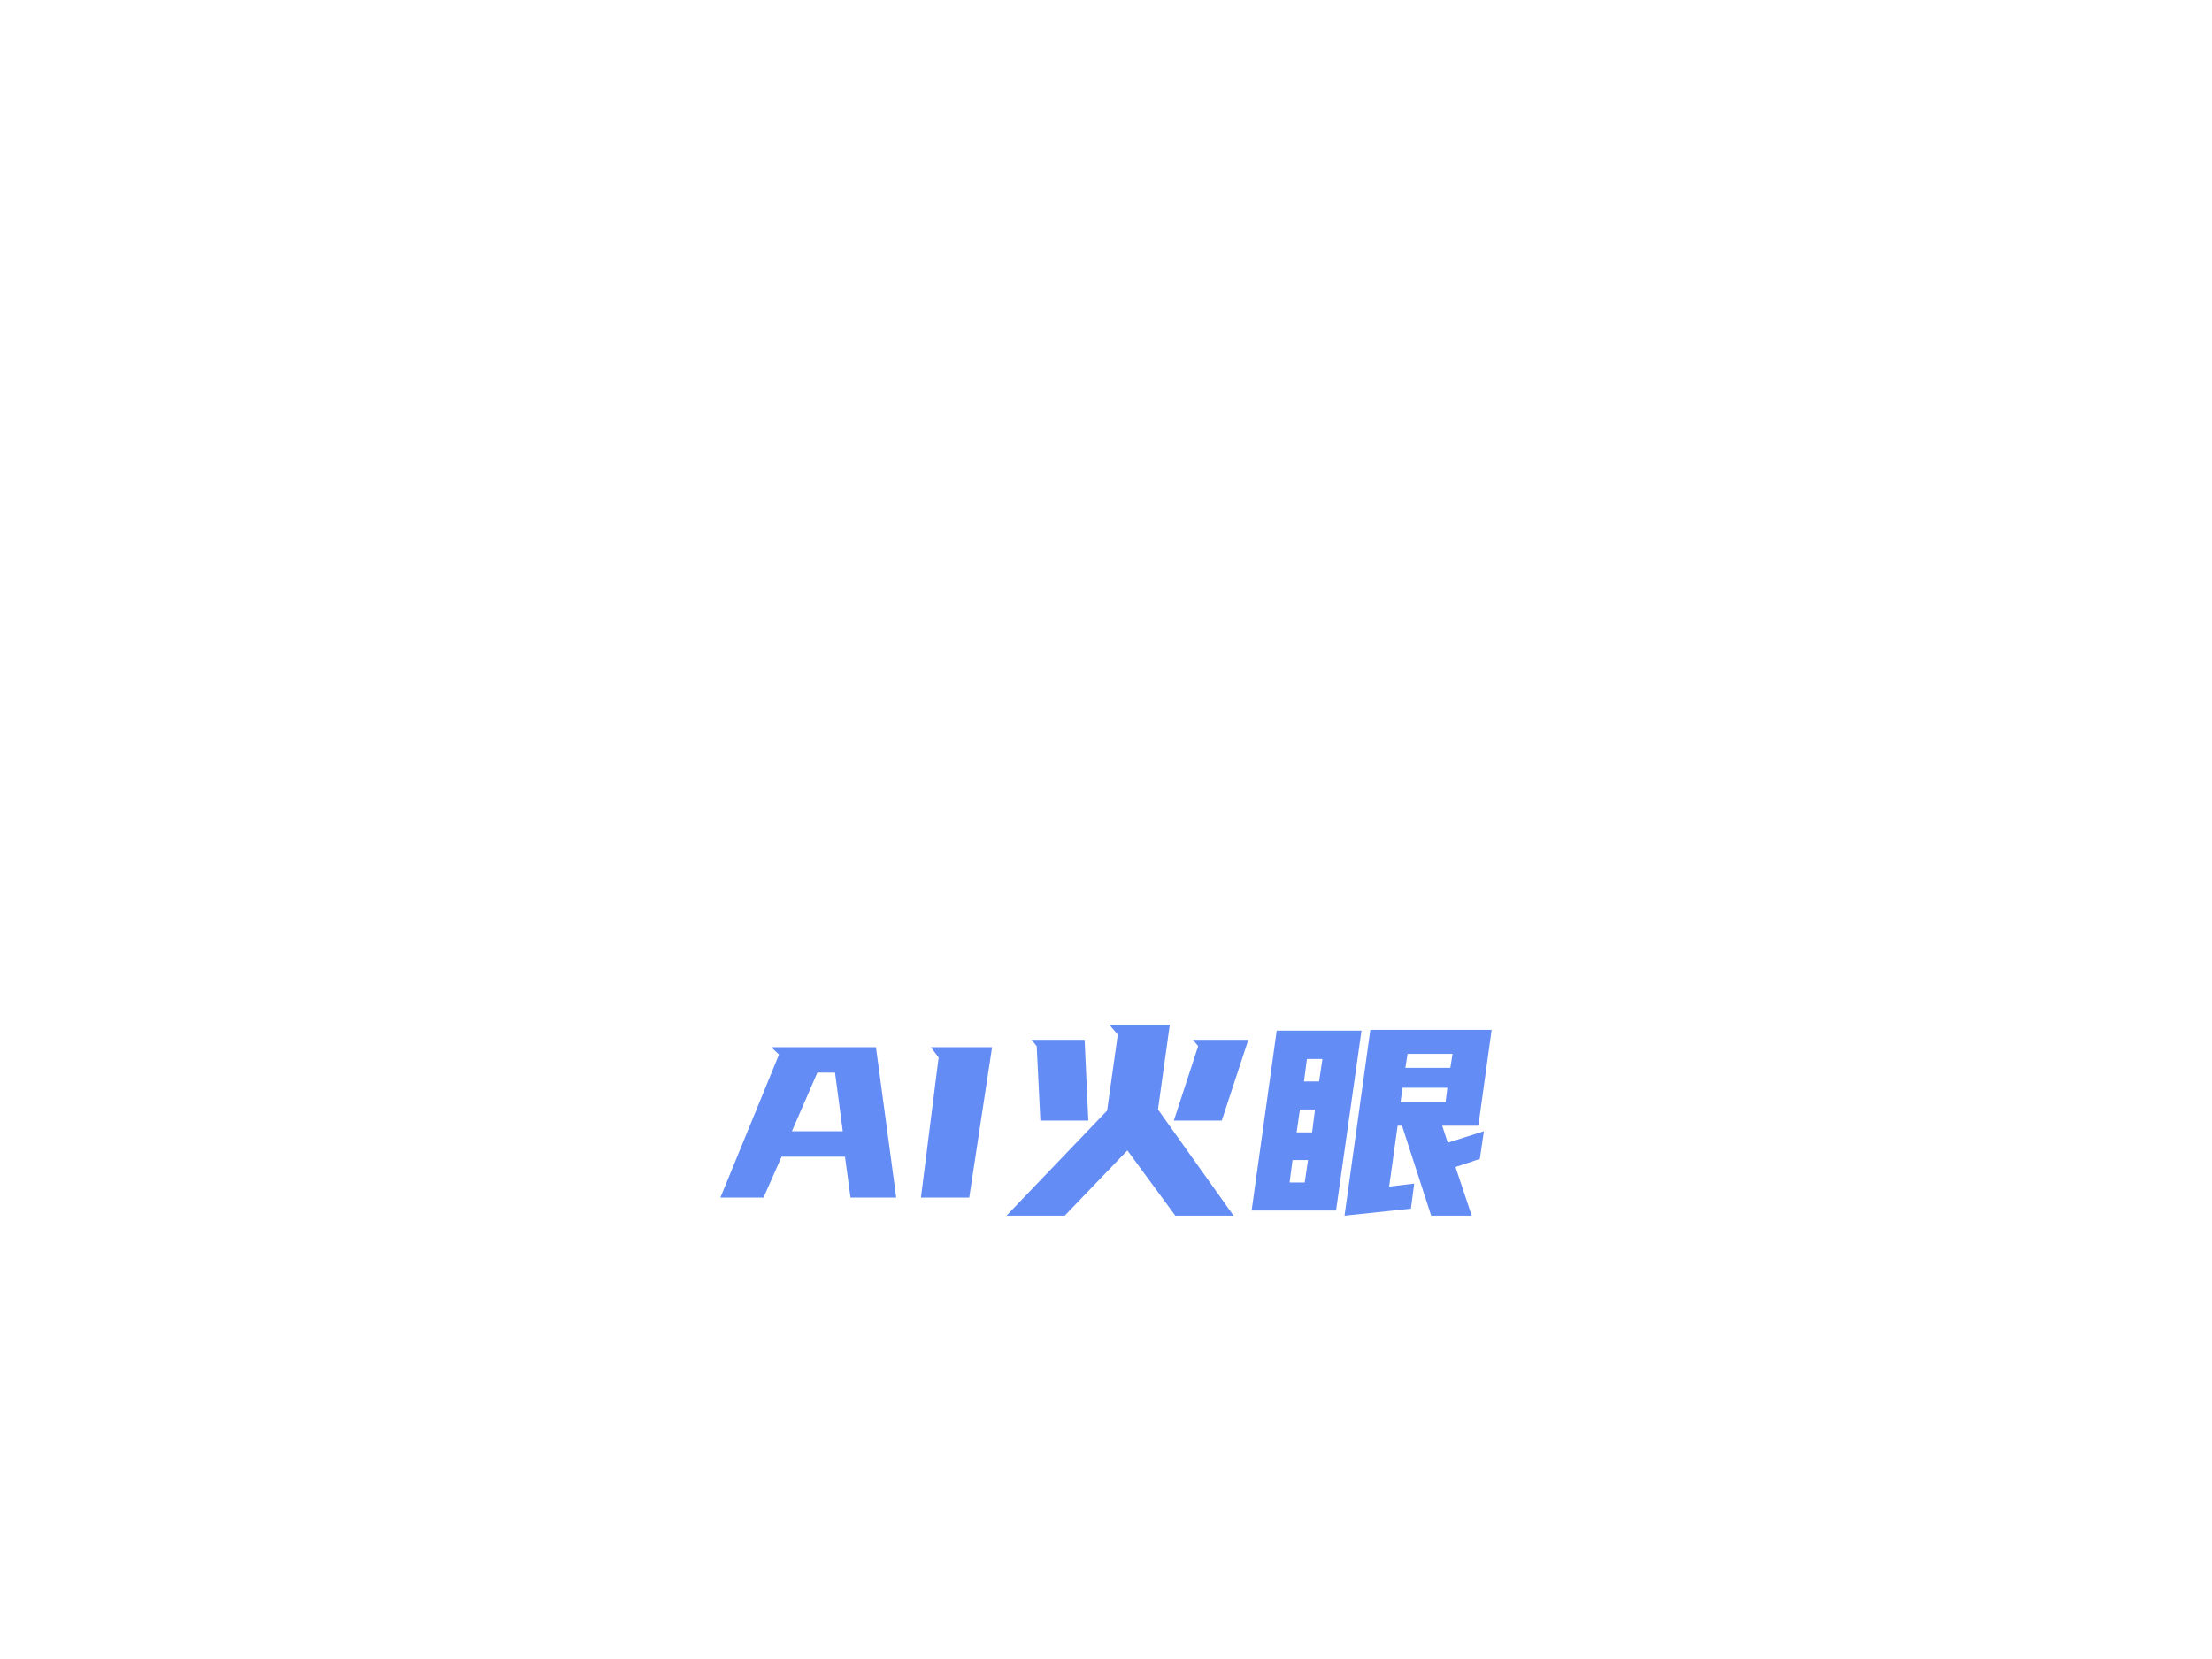 <svg height="600" version="1.1" width="800" xmlns="http://www.w3.org/2000/svg" preserveAspectRatio="xMidYMid meet" viewBox="0 0 600 442" xmlns:xlink="http://www.w3.org/1999/xlink"><desc>Created with Snap</desc><defs/><g id="root" contentwidth="209.2" contentheight="209.5">
          <rect class="background" height="2000%" width="2000%" y="-1000%" x="-1000%" style="" fill="none"/>
          <g class="content" id="content" transform="matrix(1,0,0,1,192.3,325.15)">
            <g class="icon" style="mask: url(#mask);">
            <svg height="147.7" version="1.1" width="147.7" xmlns="http://www.w3.org/2000/svg" x="33.85" y="-208.9"><desc>Created with Snap</desc><defs/><svg xmlns="http://www.w3.org/2000/svg" xmlns:xlink="http://www.w3.org/1999/xlink" preserveAspectRatio="xMidYMid meet" viewBox="0 0 512 512">
<g fill="#648cf5" style="">
<svg class="icon" preserveAspectRatio="xMidYMid meet" version="1.0" viewBox="0 0 512 512">
<g>
<svg height="512" preserveAspectRatio="xMidYMid meet" width="512">
<svg version="1.1" viewBox="0 0 1562 1713">
<path d="M0 0 C15.1 22.7 0.9 79.3 -4 105 C-10.4 136.6 -21.4 166.9 -35 196 C-35.5 197.1 -36 198.1 -36.5 199.2 C-54.5 237.5 -78.7 273.8 -105.6 306.3 C-107.5 308.6 -109.3 310.8 -111.1 313.1 C-118.8 322.8 -127 332.1 -135.4 341.2 C-137.7 343.7 -139.9 346.2 -142.1 348.7 C-147.2 354.4 -152.6 359.7 -158.1 365 C-161.6 368.5 -164.9 372.1 -168 376 C-169.1 377 -170.2 378 -171.4 378.9 C-175.5 382.4 -179.2 386.2 -183 390 C-187.2 394.2 -191.4 398.3 -195.9 402.2 C-198.2 404.2 -200.4 406.2 -202.6 408.3 C-208.1 413.4 -213.6 418.2 -219.4 422.9 C-221.9 425 -224.4 427.1 -226.8 429.4 C-231.3 433.4 -235.9 437.2 -240.7 440.8 C-244.5 443.8 -248.2 446.8 -251.8 449.9 C-258.6 455.6 -265.7 461 -272.8 466.3 C-275 468 -277.1 469.6 -279.2 471.3 C-288.6 478.5 -298.1 485.5 -307.8 492.4 C-309.9 494 -312.1 495.6 -314.3 497.1 C-325.6 505.4 -337.2 513.2 -348.9 520.9 C-352 523 -355 525 -358.1 527.1 C-371.3 535.9 -384.6 544.6 -398 553 C-398.8 553.5 -399.6 554 -400.5 554.6 C-442.2 580.8 -485.2 605.1 -528.7 628.3 C-534.2 631.2 -539.6 634.1 -545 637 C-545 637.9 -545 637.9 -545 638.7 C-544.6 733.1 -551.6 825.8 -664 1143 C-674.9 1141.2 -685.7 1138.7 -696.5 1136.2 C-698.6 1135.8 -700.7 1135.3 -702.8 1134.8 C-707.2 1133.8 -711.6 1132.8 -716.1 1131.8 C-721.6 1130.6 -727.2 1129.3 -732.8 1128.1 C-756.2 1122.8 -779.6 1117.5 -803 1112 C-802.7 1110.1 -802.4 1108.2 -802.1 1106.3 C-801.9 1105.3 -801.7 1104.2 -801.5 1103.1 C-801.1 1100.4 -800.6 1097.7 -800 1095 C-802 1094.3 -804 1093.7 -806 1093 C-806 1093.6 -806.1 1094.3 -806.1 1094.9 C-806.6 1100.2 -807.4 1105 -809 1110 C-814 1109.5 -818.3 1108.8 -823 1107 C-822.5 1101.1 -821.5 1095.7 -820 1090 C-822 1089.7 -824 1089.3 -826 1089 C-826.1 1089.8 -826.2 1090.6 -826.4 1091.4 C-826.5 1092.5 -826.7 1093.6 -826.9 1094.7 C-827 1095.7 -827.2 1096.8 -827.4 1097.9 C-828 1101 -828 1101 -830 1106 C-836.9 1104.5 -836.9 1104.5 -844 1103 C-843.5 1097.3 -842.9 1091.7 -842 1086 C-843.3 1085.7 -844.6 1085.3 -846 1085 C-849.6 1098.5 -852.3 1112.2 -855 1126 C-853 1126.3 -851 1126.7 -849 1127 C-849 1126.4 -848.9 1125.7 -848.9 1125.1 C-848.8 1124.2 -848.7 1123.3 -848.6 1122.4 C-848.5 1121.2 -848.5 1121.2 -848.4 1119.9 C-848 1117 -848 1117 -846 1110 C-841 1111 -836.1 1112 -831 1113 C-833 1126.4 -833 1126.4 -834 1130 C-832 1130.3 -830 1130.7 -828 1131 C-828 1130.4 -827.9 1129.9 -827.9 1129.3 C-827.4 1124.3 -826.5 1119.8 -825 1115 C-823.2 1115.3 -821.5 1115.6 -819.7 1115.9 C-818.7 1116.1 -817.7 1116.3 -816.7 1116.5 C-814 1117 -814 1117 -811 1118 C-811.5 1123.6 -812.3 1128.7 -814 1134 C-812 1134.3 -810 1134.7 -808 1135 C-807 1130 -806 1125.1 -805 1120 C-798 1120.6 -791.3 1121.9 -784.4 1123.5 C-783.2 1123.8 -782.1 1124 -781 1124.3 C-777.2 1125.1 -773.5 1125.9 -769.8 1126.8 C-767.2 1127.4 -764.6 1128 -761.9 1128.6 C-756.5 1129.8 -751 1131 -745.5 1132.3 C-737.8 1134 -730.2 1135.7 -722.6 1137.5 C-711.6 1139.9 -700.7 1142.4 -689.8 1144.9 C-688.1 1145.3 -688.1 1145.3 -686.3 1145.7 C-680.7 1146.9 -675.2 1148.2 -669.6 1149.5 C-652.9 1153.4 -636 1157 -619.2 1160.5 C-615.2 1161.3 -611.3 1162.1 -607.3 1162.9 C-600.5 1164.3 -593.7 1165.7 -586.9 1167.1 C-576.3 1169.3 -565.6 1171.5 -554.9 1173.8 C-552.2 1174.3 -549.5 1174.9 -546.8 1175.4 C-545 1175.8 -543.2 1176.2 -541.4 1176.6 C-535.1 1177.9 -528.8 1179.2 -522.4 1180.5 C-490.8 1187 -459.1 1193.6 -427.5 1200.2 C-423.8 1201 -420.1 1201.8 -416.5 1202.5 C-415.3 1202.8 -414.1 1203 -412.9 1203.3 C-410.6 1203.7 -408.2 1204.2 -405.9 1204.7 C-400.4 1205.9 -395 1207 -389.5 1208.1 C-380.1 1210.1 -370.8 1212.1 -361.4 1214 C-357.3 1214.8 -353.2 1215.6 -349.2 1216.5 C-347.2 1216.9 -345.3 1217.2 -343.4 1217.6 C-340.8 1218.2 -338.2 1218.7 -335.6 1219.2 C-334.9 1219.4 -334.1 1219.5 -333.3 1219.7 C-331.5 1220.1 -329.8 1220.5 -328 1221 C-327.7 1221.7 -327.3 1222.3 -327 1223 C-351.9 1218.9 -376.7 1214.6 -401.5 1210.2 C-406.4 1209.4 -411.3 1208.5 -416.1 1207.6 C-424.4 1206.2 -432.7 1204.7 -441 1203.2 C-460.4 1199.8 -479.8 1196.3 -499.2 1192.9 C-503.5 1192.1 -507.8 1191.4 -512.1 1190.6 C-538.7 1185.9 -565.2 1181.2 -591.8 1176.5 C-594.7 1176 -597.6 1175.5 -600.5 1175 C-612.9 1172.8 -625.3 1170.6 -637.6 1168.5 C-642.2 1167.7 -646.8 1166.9 -651.4 1166.1 C-653.4 1165.7 -655.5 1165.3 -657.6 1165 C-660.4 1164.5 -663.1 1164 -665.9 1163.5 C-666.7 1163.4 -667.5 1163.2 -668.3 1163.1 C-673.8 1162.1 -673.8 1162.1 -676 1161 C-676.3 1162 -676.3 1162 -676.7 1163 C-678.4 1167 -680.8 1170.3 -683.4 1173.8 C-684.2 1174.9 -684.2 1174.9 -685 1176.1 C-698.8 1195.3 -713.3 1213.8 -729.4 1231.2 C-731.8 1233.8 -734.2 1236.4 -736.6 1239.1 C-742.9 1246.2 -749.6 1253 -756.9 1259.2 C-759.4 1261.3 -761.7 1263.5 -764.1 1265.8 C-785.9 1285.6 -811 1302.2 -837 1316 C-838 1316.5 -838 1316.5 -839 1317 C-880.9 1339.1 -926.9 1352.1 -974 1356 C-975.3 1356.1 -976.5 1356.2 -977.8 1356.3 C-1031.8 1360.3 -1031.8 1360.3 -1054 1354 C-1053.4 1348.7 -1052.6 1343.6 -1051.4 1338.4 C-1051.2 1337.4 -1051.2 1337.4 -1051 1336.3 C-1050.5 1334 -1050 1331.7 -1049.5 1329.4 C-1049.1 1327.7 -1048.8 1326.1 -1048.4 1324.5 C-1047.7 1321.1 -1046.9 1317.7 -1046.2 1314.4 C-1045.2 1310 -1044.3 1305.7 -1043.4 1301.4 C-1042.6 1298.1 -1041.9 1294.7 -1041.2 1291.4 C-1040.8 1289.8 -1040.5 1288.2 -1040.1 1286.6 C-1039.7 1284.4 -1039.2 1282.1 -1038.7 1279.9 C-1038.4 1278.6 -1038.1 1277.4 -1037.8 1276.1 C-1037 1273 -1037 1273 -1035 1270 C-1030 1271 -1025.1 1272 -1020 1273 C-1019.7 1271.3 -1019.3 1269.7 -1019 1268 C-1020 1267.8 -1021 1267.6 -1022 1267.4 C-1023.3 1267.1 -1024.6 1266.8 -1025.9 1266.6 C-1027.2 1266.3 -1028.5 1266 -1029.8 1265.8 C-1033 1265 -1033 1265 -1034 1264 C-1033.9 1261.9 -1033.9 1261.9 -1033.7 1259.2 C-1033.6 1258 -1033.6 1258 -1033.4 1256.6 C-1033 1254 -1033 1254 -1031 1249 C-1023.1 1250.5 -1023.1 1250.5 -1015 1252 C-1014.7 1250.3 -1014.3 1248.7 -1014 1247 C-1019.3 1245.7 -1024.6 1244.4 -1030 1243 C-1029 1238.4 -1028 1233.8 -1027 1229 C-1021.2 1229.6 -1015.7 1230.7 -1010 1232 C-1009.7 1230 -1009.3 1228 -1009 1226 C-1009.8 1225.9 -1010.5 1225.8 -1011.3 1225.7 C-1019.9 1224.4 -1028.3 1222.7 -1036.8 1220.9 C-1038.1 1220.6 -1039.4 1220.3 -1040.7 1220 C-1043.8 1219.4 -1046.9 1218.7 -1050 1218 C-1050.3 1220 -1050.7 1222 -1051 1224 C-1049.3 1224.2 -1049.3 1224.2 -1047.5 1224.4 C-1043.2 1224.9 -1039.2 1225.9 -1035 1227 C-1035.5 1232 -1036.2 1236.3 -1038 1241 C-1043.4 1240.5 -1048.7 1240 -1054 1239 C-1054 1240.7 -1054 1242.3 -1054 1244 C-1053 1244.2 -1052 1244.4 -1051 1244.6 C-1049.7 1244.8 -1048.4 1245.1 -1047.1 1245.4 C-1045.8 1245.6 -1044.5 1245.9 -1043.2 1246.1 C-1041.6 1246.6 -1041.6 1246.6 -1040 1247 C-1038.5 1250.1 -1039.6 1252.3 -1040.4 1255.6 C-1040.7 1256.8 -1041 1258 -1041.3 1259.2 C-1041.7 1260.6 -1041.7 1260.6 -1042 1262 C-1053.5 1261.2 -1053.5 1261.2 -1059 1259 C-1059 1261 -1059 1263 -1059 1265 C-1051.6 1266.5 -1051.6 1266.5 -1044 1268 C-1045.5 1286.5 -1045.5 1286.5 -1049 1290 C-1049.2 1292.1 -1049.5 1294.2 -1049.7 1296.3 C-1050.3 1301 -1051.3 1305.7 -1052.3 1310.3 C-1052.6 1311.4 -1052.8 1312.4 -1053 1313.5 C-1053.5 1315.8 -1054 1318.1 -1054.5 1320.3 C-1055.2 1323.7 -1056 1327.1 -1056.7 1330.5 C-1057.2 1332.7 -1057.7 1334.9 -1058.1 1337.1 C-1058.5 1338.6 -1058.5 1338.6 -1058.8 1340.1 C-1059.8 1344.9 -1060.9 1349.6 -1062.1 1354.4 C-1065.8 1369.7 -1069 1385.1 -1072.2 1400.5 C-1073 1404.4 -1073.8 1408.3 -1074.6 1412.2 C-1076 1418.9 -1077.4 1425.6 -1078.8 1432.3 C-1081 1442.9 -1083.2 1453.5 -1085.3 1464.1 C-1085.5 1465 -1085.7 1465.9 -1085.9 1466.8 C-1086.7 1470.4 -1087.4 1474 -1088.2 1477.7 C-1089.3 1483.2 -1090.4 1488.7 -1091.6 1494.2 C-1096.9 1520 -1102.3 1545.7 -1107.6 1571.5 C-1107.8 1572.3 -1108 1573.2 -1108.2 1574 C-1110.5 1585.3 -1112.9 1596.5 -1115.2 1607.8 C-1116 1611.6 -1116.8 1615.5 -1117.6 1619.3 C-1117.8 1620.1 -1117.9 1620.8 -1118.1 1621.6 C-1118.9 1625.3 -1119.6 1629 -1120.4 1632.7 C-1120.5 1633.4 -1120.7 1634.1 -1120.8 1634.9 C-1121.1 1636.3 -1121.4 1637.7 -1121.7 1639.1 C-1122.7 1643.7 -1123.6 1648.3 -1124.6 1652.8 C-1124.8 1654 -1125.1 1655.2 -1125.3 1656.5 C-1125.8 1658.8 -1126.3 1661.1 -1126.8 1663.5 C-1128 1669 -1129.1 1674.5 -1130.2 1680.1 C-1130.8 1682.8 -1131.3 1685.5 -1131.9 1688.2 C-1132.2 1690.1 -1132.6 1692.1 -1133 1694 C-1133.2 1695.1 -1133.5 1696.3 -1133.7 1697.5 C-1133.9 1698.5 -1134.1 1699.5 -1134.3 1700.6 C-1135 1703 -1135 1703 -1137 1705 C-1135.7 1695.9 -1134.3 1686.8 -1132.7 1677.7 C-1132.5 1676.4 -1132.3 1675.2 -1132 1673.9 C-1131.4 1670.4 -1130.8 1666.9 -1130.2 1663.4 C-1129.5 1659.6 -1128.9 1655.8 -1128.2 1652.1 C-1126.9 1644.6 -1125.6 1637.2 -1124.3 1629.7 C-1123.2 1623.7 -1122.1 1617.6 -1121 1611.5 C-1120.9 1610.7 -1120.7 1609.8 -1120.6 1608.9 C-1120.3 1607.1 -1120 1605.4 -1119.6 1603.6 C-1115.6 1580.7 -1111.6 1557.9 -1107.5 1535.1 C-1107 1532 -1106.4 1528.9 -1105.9 1525.8 C-1095.6 1467.5 -1085.3 1409.3 -1075 1351 C-1075.7 1350.9 -1076.4 1350.9 -1077 1350.8 C-1077.9 1350.7 -1078.8 1350.6 -1079.7 1350.5 C-1080.6 1350.5 -1081.5 1350.4 -1082.4 1350.3 C-1086 1349.9 -1089.5 1349.2 -1093 1348.5 C-1093.7 1348.3 -1094.4 1348.2 -1095.2 1348 C-1097.5 1347.5 -1099.8 1347 -1102.2 1346.5 C-1103 1346.3 -1103.8 1346.1 -1104.6 1346 C-1121 1342.4 -1137 1338 -1153 1333 C-1154.2 1332.6 -1155.5 1332.2 -1156.8 1331.8 C-1203 1317.2 -1248 1297.3 -1290.2 1273.6 C-1293.2 1271.9 -1296.2 1270.2 -1299.2 1268.6 C-1312.1 1261.5 -1324.7 1254 -1337 1246 C-1335 1245 -1335 1245 -1332.2 1245.8 C-1330.3 1246.5 -1330.3 1246.5 -1328.5 1247.2 C-1327.1 1247.7 -1325.7 1248.2 -1324.4 1248.7 C-1323.3 1249.1 -1323.3 1249.1 -1322.2 1249.5 C-1273.3 1267.3 -1223.1 1280.9 -1171.6 1287.9 C-1170.9 1288 -1170.1 1288.1 -1169.4 1288.2 C-1164.3 1288.9 -1159.1 1289.5 -1154 1290 C-1152.7 1290.1 -1152.7 1290.1 -1151.3 1290.3 C-1133.3 1292.1 -1115.3 1292.2 -1097.2 1292.1 C-1093.4 1292.1 -1089.6 1292.1 -1085.9 1292.1 C-1078.6 1292.1 -1071.3 1292 -1064 1292 C-1063.7 1289.7 -1063.3 1287.4 -1063 1285 C-1063.6 1284.9 -1064.1 1284.8 -1064.7 1284.6 C-1088.1 1279 -1110.9 1266.4 -1130 1252 C-1130.6 1251.5 -1131.3 1251.1 -1131.9 1250.6 C-1148.9 1237.8 -1164.7 1222.4 -1177 1205 C-1177.5 1204.3 -1177.9 1203.7 -1178.4 1203 C-1197.2 1176.7 -1209.4 1147.6 -1216 1116 C-1216.2 1115.2 -1216.4 1114.4 -1216.5 1113.6 C-1219.3 1100.7 -1219.3 1087.6 -1219.4 1074.4 C-1219.4 1073.6 -1219.4 1072.7 -1219.4 1071.8 C-1219.5 1059 -1218.2 1046.7 -1216 1034 C-1208.9 1035 -1201.9 1036.1 -1195 1038 C-1195.3 1039.9 -1195.6 1041.8 -1195.9 1043.7 C-1196.1 1044.7 -1196.3 1045.8 -1196.5 1046.9 C-1196.9 1049.6 -1197.4 1052.3 -1198 1055 C-1196.3 1055 -1194.7 1055 -1193 1055 C-1191.7 1049.7 -1190.4 1044.4 -1189 1039 C-1181.6 1040.5 -1181.6 1040.5 -1174 1042 C-1174.6 1047.9 -1175.4 1053.3 -1177 1059 C-1175 1059.3 -1173 1059.7 -1171 1060 C-1170.9 1059.1 -1170.7 1058.2 -1170.6 1057.3 C-1170.4 1056.1 -1170.2 1054.9 -1170.1 1053.7 C-1169.9 1052.5 -1169.7 1051.3 -1169.5 1050.1 C-1169 1047 -1169 1047 -1168 1044 C-1166.4 1044.1 -1164.8 1044.3 -1163.2 1044.4 C-1162.4 1044.5 -1161.5 1044.6 -1160.6 1044.7 C-1158.3 1045 -1156.2 1045.4 -1154 1046 C-1154.1 1047.7 -1154.3 1049.5 -1154.4 1051.2 C-1154.5 1052.2 -1154.6 1053.1 -1154.7 1054.1 C-1155 1056.8 -1155.4 1059.4 -1156 1062 C-1154.3 1062.3 -1152.7 1062.7 -1151 1063 C-1150.8 1061.9 -1150.5 1060.7 -1150.3 1059.5 C-1149.4 1055.3 -1148.5 1051.1 -1147.6 1046.9 C-1147.3 1045 -1146.9 1043.2 -1146.5 1041.4 C-1145.9 1038.8 -1145.4 1036.1 -1144.8 1033.5 C-1144.7 1032.7 -1144.5 1031.9 -1144.3 1031 C-1143.1 1025.2 -1143.1 1025.2 -1142 1023 C-1144 1023 -1146 1023 -1148 1023 C-1149 1028 -1150 1032.9 -1151 1038 C-1162.3 1037.1 -1162.3 1037.1 -1166 1036 C-1165.7 1033.9 -1165.4 1031.8 -1165.1 1029.8 C-1164.8 1028 -1164.8 1028 -1164.5 1026.2 C-1164.1 1023.8 -1163.7 1021.4 -1163 1019 C-1165 1018.7 -1167 1018.3 -1169 1018 C-1169 1018.6 -1169.1 1019.1 -1169.1 1019.7 C-1169.6 1024.7 -1170.5 1029.2 -1172 1034 C-1182.6 1033 -1182.6 1033 -1187 1032 C-1186.4 1025.9 -1185.5 1020 -1184 1014 C-1185.7 1014 -1187.3 1014 -1189 1014 C-1190.3 1019.3 -1191.6 1024.6 -1193 1030 C-1199.8 1029.4 -1206.3 1028.5 -1213 1027 C-1214 1023.8 -1214 1022 -1213 1018.8 C-1212.8 1018 -1212.5 1017.2 -1212.3 1016.4 C-1212 1015.5 -1211.7 1014.6 -1211.4 1013.8 C-1211.2 1012.9 -1210.9 1012 -1210.6 1011 C-1206.5 998 -1201.6 985.7 -1195.6 973.4 C-1194 970.1 -1194 970.1 -1193 967 C-1205.1 975.4 -1217 984.2 -1228.7 993.2 C-1230.7 994.7 -1232.7 996.3 -1234.7 997.8 C-1235.2 998.2 -1235.8 998.6 -1236.3 999.1 C-1237.8 1000.2 -1239.4 1001.4 -1240.9 1002.5 C-1243.3 1004.4 -1245.5 1006.3 -1247.8 1008.3 C-1248.4 1008.9 -1249.1 1009.4 -1249.7 1010 C-1251 1011.1 -1252.2 1012.2 -1253.5 1013.3 C-1255.9 1015.4 -1257.8 1017 -1261.1 1017.1 C-1267.8 1016.2 -1274.3 1015.1 -1280.9 1013.7 C-1282 1013.5 -1283.1 1013.3 -1284.3 1013 C-1288.1 1012.3 -1291.8 1011.5 -1295.6 1010.8 C-1298.2 1010.2 -1300.8 1009.7 -1303.4 1009.2 C-1308.9 1008.1 -1314.4 1006.9 -1319.9 1005.8 C-1326.2 1004.6 -1332.5 1003.3 -1338.8 1002 C-1344.9 1000.8 -1351 999.5 -1357.1 998.3 C-1359.7 997.8 -1362.3 997.3 -1364.9 996.7 C-1368.5 996 -1372.1 995.3 -1375.8 994.5 C-1376.8 994.3 -1377.9 994.1 -1378.9 993.9 C-1388.3 992 -1397.7 989.9 -1407 987.5 C-1413.3 985.9 -1419.7 984.5 -1426.2 983.2 C-1427.4 983 -1428.7 982.7 -1430 982.4 C-1432.7 981.9 -1435.4 981.3 -1438.1 980.7 C-1442.4 979.9 -1446.7 979 -1451 978.1 C-1459.3 976.4 -1467.6 974.6 -1475.9 972.9 C-1486.5 970.7 -1497.2 968.5 -1507.8 966.3 C-1512 965.4 -1516.3 964.6 -1520.5 963.7 C-1522.5 963.3 -1524.6 962.9 -1526.6 962.4 C-1529 961.9 -1531.4 961.4 -1533.9 960.9 C-1539.6 959.7 -1545.3 958.5 -1551 957 C-1551 956.7 -1551 956.3 -1551 956 C-1542.5 956.6 -1534.1 957.8 -1525.6 959.2 C-1524.2 959.5 -1522.8 959.7 -1521.4 959.9 C-1517.6 960.5 -1513.8 961.1 -1510 961.7 C-1506 962.4 -1502.1 963 -1498.1 963.7 C-1490.6 964.9 -1483 966.1 -1475.5 967.3 C-1467 968.7 -1458.4 970.1 -1449.8 971.5 C-1432.2 974.3 -1414.6 977.2 -1397 980 C-1394.6 977 -1392.2 973.9 -1390 970.7 C-1389.5 969.9 -1388.9 969.1 -1388.3 968.3 C-1387.7 967.5 -1387.2 966.6 -1386.6 965.8 C-1371.1 943.5 -1354 922.5 -1335.5 902.6 C-1333.9 900.8 -1332.2 899.1 -1330.6 897.3 C-1313.6 879 -1313.6 879 -1304.4 871.1 C-1301.8 868.8 -1299.2 866.4 -1296.7 864 C-1290.8 858.5 -1285 853.2 -1278.7 848.2 C-1276.2 846.2 -1273.7 844.1 -1271.3 842 C-1264.9 836.5 -1258.4 831.3 -1251.7 826.3 C-1249.9 824.9 -1248.1 823.6 -1246.3 822.2 C-1229.4 809.3 -1211.9 797.4 -1194 786 C-1193.2 785.5 -1192.4 785 -1191.6 784.5 C-1179.6 776.8 -1167.4 769.3 -1155.1 761.9 C-1151.9 759.9 -1148.6 757.9 -1145.3 755.9 C-1130.5 746.9 -1115.5 738 -1100.5 729.2 C-1094.3 725.6 -1088.2 722 -1082 718.4 C-1061.2 706.1 -1040.2 694 -1019.3 681.9 C-1013.9 678.8 -1008.4 675.6 -1003 672.5 C-1000.8 671.2 -998.7 670 -996.5 668.8 C-994.9 667.8 -994.9 667.8 -993.2 666.9 C-990 665 -986.8 663.1 -983.5 661.2 C-982.4 660.6 -981.4 660 -980.3 659.4 C-978.1 658.1 -975.9 656.9 -973.7 655.6 C-968.4 652.5 -963 649.4 -957.6 646.3 C-946.6 639.9 -935.6 633.6 -924.6 627.3 C-923.4 626.6 -922.2 625.9 -920.9 625.2 C-919.2 624.2 -917.5 623.2 -915.8 622.3 C-914.8 621.7 -913.8 621.1 -912.8 620.6 C-909.9 619 -907 617.5 -904 616 C-904.7 622.9 -906.1 629.6 -907.6 636.3 C-908 638.2 -908 638.2 -908.4 640 C-909.2 643.4 -909.9 646.7 -910.7 650.1 C-911.5 653.6 -912.2 657.2 -913 660.8 C-914.4 666.9 -915.7 673 -917.1 679 C-918.4 685.1 -919.8 691.2 -921.1 697.3 C-921.3 698.4 -921.3 698.4 -921.6 699.5 C-922.4 703.2 -923.2 706.9 -924 710.6 C-925.7 718.1 -927.3 725.5 -929 732.9 C-929.7 735.9 -930.4 738.9 -931.1 741.9 C-931.2 742.6 -931.4 743.4 -931.6 744.1 C-933.8 754.1 -935.8 764.1 -937.7 774.2 C-938.7 779.6 -939.7 785 -940.8 790.4 C-941.5 794 -942.2 797.7 -942.8 801.3 C-946.8 826 -946.8 826 -958 834.2 C-967.8 840.4 -978.2 844.6 -989.4 847.6 C-993.7 848.8 -997.2 850.6 -1001 853 C-999.7 853 -998.5 853.1 -997.2 853.1 C-984 853.6 -971.1 855 -958 857 C-956.9 860.2 -957 861.1 -957.8 864.2 C-958.1 865.4 -958.1 865.4 -958.3 866.7 C-958.5 867.5 -958.7 868.3 -958.9 869.2 C-959.1 870 -959.3 870.9 -959.5 871.7 C-960 873.8 -960.5 875.9 -961 878 C-967.2 877.5 -973 876.7 -979 875 C-979.3 877 -979.7 879 -980 881 C-979.2 881.1 -978.4 881.3 -977.6 881.4 C-976.5 881.6 -975.4 881.8 -974.3 881.9 C-973.3 882.1 -972.2 882.3 -971.1 882.5 C-968.4 882.9 -965.7 883.4 -963 884 C-963.3 885.9 -963.6 887.9 -963.9 889.8 C-964.1 890.9 -964.3 892 -964.5 893.1 C-965 896 -965 896 -966 899 C-973.9 897.5 -973.9 897.5 -982 896 C-982.7 898 -983.3 900 -984 902 C-983.3 902 -982.7 902.1 -982 902.1 C-977.1 902.6 -972.7 903.2 -968 905 C-968.1 906.4 -968.2 907.8 -968.4 909.1 C-968.4 909.9 -968.5 910.7 -968.6 911.4 C-969 914 -969 914 -971 920 C-978.9 918.5 -978.9 918.5 -987 917 C-987.7 919 -988.3 921 -989 923 C-988.5 923 -987.9 923.1 -987.3 923.1 C-979.4 923.8 -971.8 925.4 -964 927.1 C-961.4 927.6 -958.8 928.2 -956.2 928.7 C-955 929 -953.9 929.2 -952.7 929.5 C-950.1 930.1 -950.1 930.1 -948 930 C-947.7 928.4 -947.3 926.7 -947 925 C-954.9 923.5 -954.9 923.5 -963 922 C-961.1 910.4 -961.1 910.4 -960 907 C-954.1 907.5 -948.6 908.2 -943 910 C-942.7 908 -942.3 906 -942 904 C-949.9 902.5 -949.9 902.5 -958 901 C-957.5 895.4 -956.8 891.4 -955 886 C-947.1 887.5 -947.1 887.5 -939 889 C-938.7 887 -938.3 885 -938 883 C-938.6 883 -939.1 882.9 -939.7 882.9 C-940.5 882.8 -941.3 882.7 -942.1 882.6 C-942.8 882.6 -943.6 882.5 -944.3 882.4 C-947.6 881.9 -950.8 880.9 -954 880 C-952.7 873.4 -951.4 866.8 -950 860 C-942 860.9 -935.7 862.4 -928.2 864.9 C-926.5 865.5 -926.5 865.5 -924.7 866.2 C-894.9 876.5 -868.6 893.1 -846 915 C-845.4 915.5 -844.9 916.1 -844.3 916.6 C-835.7 924.8 -828 933.4 -821 943 C-820.5 943.7 -820 944.3 -819.6 945 C-791.5 984.4 -777.6 1030.1 -777.9 1078.2 C-777.9 1079.7 -777.9 1081.1 -778 1082.6 C-778 1086 -778 1089.5 -778 1093 C-767.8 1071.3 -758.4 1049.2 -750.8 1026.4 C-750.3 1024.8 -749.7 1023.2 -749.2 1021.6 C-735.6 982.5 -727.7 941.1 -723.2 900 C-723 898 -722.8 896 -722.5 894 C-720.2 873.4 -719.7 852.8 -719.7 832 C-719.7 830 -719.7 828.1 -719.7 826.1 C-719.6 802 -720.8 777.9 -724 754 C-724.2 752.7 -724.3 751.4 -724.5 750.1 C-725.4 736.7 -725.4 736.7 -729 724 C-730.7 724.8 -730.7 724.8 -732.4 725.5 C-737.7 727.9 -742.9 730.3 -748.2 732.7 C-749.1 733.1 -750.1 733.6 -751.1 734 C-762.7 739.3 -774.3 744.5 -785.9 749.7 C-811.1 761 -836.2 772.5 -861.2 784.2 C-864.5 785.7 -867.7 787.3 -871 788.8 C-874.5 790.4 -878 792.1 -881.4 793.7 C-882.1 794 -882.8 794.3 -883.5 794.7 C-892.3 798.8 -901 803 -909.7 807.3 C-910.6 807.7 -911.5 808.2 -912.4 808.6 C-916.8 810.8 -921.2 813 -925.6 815.1 C-927.2 815.9 -928.8 816.7 -930.4 817.5 C-931.1 817.9 -931.8 818.2 -932.6 818.6 C-937.7 821.1 -937.7 821.1 -941 820 C-924.4 740 -907.8 659.9 -891.2 579.9 C-887.2 560.9 -883.3 541.9 -879.3 522.9 C-878.1 517 -876.8 511 -875.6 505 C-875.4 504.2 -875.3 503.3 -875.1 502.5 C-874.2 498.2 -873.3 494 -872.4 489.8 C-870.7 481.5 -869 473.3 -867.3 465 C-865.8 458 -864.4 451 -862.9 444 C-862.2 440.4 -861.4 436.9 -860.7 433.3 C-856.5 413.2 -852.3 393.1 -848 373 C-847.7 373 -847.3 373 -847 373 C-847.6 383.9 -849.5 394.6 -851.5 405.4 C-851.8 407.4 -852.2 409.5 -852.6 411.5 C-853.5 417 -854.5 422.5 -855.5 428.1 C-856.5 433.8 -857.6 439.6 -858.6 445.4 C-860.5 456.4 -862.5 467.4 -864.4 478.3 C-866.7 490.8 -868.9 503.2 -871.1 515.7 C-874.3 534 -877.6 552.4 -880.9 570.7 C-881.2 572.7 -881.6 574.7 -881.9 576.7 C-885.3 595.8 -885.3 595.8 -887 605 C-879.1 601.2 -871.4 597 -863.9 592.6 C-861.8 591.3 -859.7 590.1 -857.5 588.8 C-856.5 588.2 -855.4 587.6 -854.3 586.9 C-848.9 583.8 -843.5 580.7 -838.1 577.6 C-837 576.9 -836 576.3 -834.9 575.7 C-832.7 574.4 -830.5 573.2 -828.3 571.9 C-822.9 568.8 -817.4 565.6 -812 562.5 C-809.8 561.2 -807.7 560 -805.5 558.8 C-803.9 557.8 -803.9 557.8 -802.2 556.9 C-792.5 551.3 -792.5 551.3 -789.2 549.4 C-787.1 548.1 -784.9 546.9 -782.8 545.6 C-777.3 542.5 -771.9 539.4 -766.4 536.2 C-744.1 523.3 -721.8 510.3 -699.6 497.3 C-694.7 494.4 -689.8 491.5 -684.9 488.7 C-681.9 486.9 -678.9 485.1 -675.9 483.4 C-670.4 480.2 -665 477 -659.5 473.8 C-646.2 466 -632.9 458.2 -619.7 450.1 C-612.4 445.6 -605 441.2 -597.5 437 C-587.6 431.4 -577.9 425.5 -568.2 419.6 C-567.6 419.2 -567 418.9 -566.4 418.5 C-565.5 417.9 -565.5 417.9 -564.5 417.4 C-558.3 413.6 -552.1 409.9 -545.9 406.1 C-523.2 392.6 -500.7 378.8 -478.2 365 C-475 363 -471.7 361 -468.4 359 C-448.3 346.6 -428.3 334.1 -408.3 321.4 C-406 320 -403.7 318.5 -401.4 317.1 C-390.2 310 -379.1 303 -367.9 295.9 C-364.9 294 -362 292.1 -359 290.2 C-347.4 282.8 -335.9 275.3 -324.4 267.6 C-317.1 262.7 -309.7 257.8 -302.3 253 C-275.1 235.1 -275.1 235.1 -248.2 216.6 C-244.7 214.1 -241.2 211.7 -237.6 209.2 C-229.4 203.6 -221.2 197.8 -213 192 C-212.1 191.4 -212.1 191.4 -211.2 190.7 C-207.1 187.8 -203.1 184.9 -199 182 C-198.3 181.5 -197.6 181 -197 180.5 C-179.7 168.2 -162.7 155.6 -146 142.6 C-143.1 140.3 -140.3 138.1 -137.4 135.9 C-131.1 131.1 -124.9 126.1 -118.7 121 C-115.8 118.6 -112.8 116.2 -109.8 113.9 C-104.4 109.5 -99 105 -93.7 100.5 C-92 99 -90.3 97.5 -88.5 96.1 C-81 89.7 -73.7 83.1 -66.5 76.4 C-64.1 74.2 -61.6 72 -59.2 69.8 C-54.2 65.2 -49.4 60.5 -44.7 55.8 C-43.7 54.8 -43.7 54.8 -42.7 53.8 C-38.3 49.4 -34.1 44.8 -30 40 C-29 38.9 -28.1 37.8 -27.1 36.8 C-17 25.3 -8.3 12.8 0 0 Z M-1101.2 972.2 C-1129 1000.3 -1143.3 1037.5 -1143.2 1076.9 C-1142.8 1114.1 -1127.9 1148.5 -1102 1175 C-1101.2 1175.9 -1100.3 1176.8 -1099.5 1177.8 C-1088.7 1189.1 -1075.3 1198.5 -1061 1205 C-1060.3 1205 -1059.7 1205 -1059 1205 C-1056.7 1193.5 -1054.4 1181.9 -1052 1170 C-1055.6 1167.7 -1059.3 1165.4 -1063 1163 C-1085.6 1146.2 -1101.6 1121.9 -1106.6 1094 C-1107.6 1086.7 -1108.3 1079.3 -1109 1072 C-1108.1 1072.2 -1107.2 1072.4 -1106.3 1072.6 C-1103.1 1073.2 -1099.8 1073.9 -1096.5 1074.6 C-1095.1 1074.9 -1093.7 1075.1 -1092.3 1075.4 C-1090.2 1075.9 -1088.2 1076.3 -1086.1 1076.7 C-1084.9 1076.9 -1083.7 1077.2 -1082.4 1077.4 C-1079.2 1078 -1076.3 1078.1 -1073 1078 C-1072 1073.4 -1071 1068.8 -1070 1064.2 C-1069.6 1062.6 -1069.3 1061 -1068.9 1059.5 C-1068.4 1057.2 -1067.9 1055 -1067.4 1052.7 C-1067.3 1052 -1067.1 1051.3 -1067 1050.6 C-1066.1 1046.5 -1066.1 1044.3 -1067 1040 C-1083.3 1036.5 -1083.3 1036.5 -1100 1033 C-1086.3 1004.3 -1066.6 982.4 -1035.9 971.5 C-1028.3 969 -1020.7 967.2 -1012.7 966.1 C-1009.8 965.3 -1009.8 965.3 -1008.8 962.7 C-1008.5 961.4 -1008.3 960.2 -1008 959 C-1007.8 958.1 -1007.6 957.2 -1007.4 956.3 C-1006.7 953.2 -1006 950.1 -1005.4 946.9 C-1005.1 945.9 -1004.9 944.8 -1004.7 943.7 C-1004.5 942.6 -1004.2 941.6 -1004 940.5 C-1003.8 939.6 -1003.6 938.6 -1003.4 937.7 C-1003 935.1 -1002.9 932.6 -1003 930 C-1040 930 -1074.8 947.1 -1101.2 972.2 Z M-989 931 C-992.8 947.9 -996.4 964.9 -999.9 981.9 C-1000.1 982.6 -1000.2 983.4 -1000.4 984.1 C-1000.8 986.3 -1001.3 988.4 -1001.7 990.5 C-1002 991.7 -1002.2 992.9 -1002.5 994.2 C-1003.1 996.8 -1003.1 996.8 -1003 999 C-998.6 1000 -994.1 1001 -989.7 1001.9 C-988.1 1002.3 -986.6 1002.6 -985.1 1002.9 C-982.9 1003.4 -980.8 1003.9 -978.6 1004.4 C-977.9 1004.5 -977.2 1004.7 -976.6 1004.8 C-972.7 1005.7 -968.9 1006.4 -965 1007 C-964 1002.5 -963 998 -962 993.4 C-961.7 991.9 -961.3 990.4 -961 988.8 C-960.5 986.6 -960 984.4 -959.5 982.2 C-959.4 981.5 -959.2 980.8 -959.1 980.1 C-958.3 976.6 -958.3 976.6 -958 973 C-929.4 986.8 -907.7 1005.9 -896.3 1036.2 C-886.6 1064.2 -887.2 1095.4 -900 1122.3 C-904.4 1131.1 -909.3 1138.8 -916 1146 C-916.7 1146.8 -916.7 1146.8 -917.5 1147.6 C-924.1 1154.6 -930.8 1160.9 -939 1166 C-939.9 1166.6 -940.7 1167.1 -941.6 1167.7 C-960 1179.3 -980.6 1183.2 -1002 1184 C-1001.8 1183.1 -1001.5 1182.2 -1001.3 1181.2 C-998.3 1169.9 -996.1 1158.5 -994 1147 C-998.3 1146 -1002.5 1145.1 -1006.8 1144.1 C-1008.6 1143.7 -1008.6 1143.7 -1010.4 1143.3 C-1017.6 1141.7 -1024.8 1140.3 -1032 1139 C-1034.2 1147.6 -1036.2 1156.3 -1037.9 1165.1 C-1038.2 1166.4 -1038.4 1167.7 -1038.7 1169 C-1039.4 1172.4 -1040.1 1175.8 -1040.8 1179.2 C-1041.5 1182.7 -1042.2 1186.1 -1042.9 1189.6 C-1044.3 1196.4 -1045.6 1203.2 -1047 1210 C-1041.4 1212.5 -1041.4 1212.5 -1035.6 1214.1 C-1034.9 1214.3 -1034.1 1214.5 -1033.3 1214.6 C-1032.6 1214.8 -1031.8 1215 -1031 1215.1 C-1030.2 1215.3 -1029.5 1215.5 -1028.7 1215.6 C-1007.4 1220.2 -982.9 1220.1 -962 1214 C-960.9 1213.7 -960.9 1213.7 -959.7 1213.4 C-948.5 1210.1 -938.2 1205.6 -928 1200 C-926.6 1199.2 -926.6 1199.2 -925.2 1198.5 C-894.4 1180.8 -869.7 1150 -860.3 1115.5 C-854.2 1091.8 -851.7 1066 -858 1042 C-858.2 1041.2 -858.4 1040.5 -858.6 1039.7 C-864.9 1014.9 -876.9 993.9 -894 975 C-894.8 974.1 -895.6 973.3 -896.4 972.4 C-917.1 950.6 -944.8 937.7 -974 932 C-975 931.8 -975.9 931.6 -976.9 931.4 C-981 930.9 -984.9 930.9 -989 931 Z M-993 1019 C-995 1028.6 -997 1038.1 -999 1048 C-1002 1048.7 -1004.9 1049.3 -1008 1050 C-1014.3 1053 -1018.4 1057.1 -1022 1063 C-1028.9 1062.3 -1035.7 1061.2 -1042.6 1059.9 C-1043.6 1059.8 -1044.6 1059.6 -1045.6 1059.4 C-1048.1 1058.9 -1050.5 1058.5 -1053 1058 C-1053.3 1061.3 -1053.7 1064.6 -1054 1068 C-1039.2 1072.2 -1039.2 1072.2 -1024 1074 C-1023.9 1074.6 -1023.9 1075.3 -1023.8 1075.9 C-1022.5 1084.1 -1019.3 1089 -1013.2 1094.5 C-1011.2 1096.2 -1011.2 1096.2 -1009 1096 C-1009.2 1096.9 -1009.4 1097.7 -1009.6 1098.6 C-1010.2 1101.8 -1010.9 1105 -1011.6 1108.2 C-1011.9 1109.6 -1012.1 1111 -1012.4 1112.4 C-1012.9 1114.4 -1013.3 1116.4 -1013.7 1118.4 C-1014.1 1120.2 -1014.1 1120.2 -1014.4 1122 C-1015.1 1125 -1015.1 1125 -1015 1128 C-1011.7 1128.7 -1008.4 1129.3 -1005 1130 C-1004.1 1126.1 -1003.3 1122.1 -1002.4 1118.2 C-1002.1 1116.9 -1001.9 1115.5 -1001.6 1114.2 C-1001.1 1112.3 -1000.7 1110.3 -1000.3 1108.4 C-999.9 1106.7 -999.9 1106.7 -999.6 1104.9 C-998.9 1102 -998.9 1102 -999 1099 C-998.1 1098.9 -998.1 1098.9 -997.1 1098.8 C-990.4 1097.7 -985.1 1095.6 -980 1091 C-978.6 1089 -977.3 1087 -976 1085 C-971.8 1085.8 -967.5 1086.6 -963.3 1087.4 C-962.1 1087.7 -960.9 1087.9 -959.7 1088.1 C-958.5 1088.4 -957.4 1088.6 -956.2 1088.8 C-954.6 1089.1 -954.6 1089.1 -953 1089.4 C-950.3 1089.9 -947.7 1090.5 -945 1091 C-944.3 1087.7 -943.7 1084.4 -943 1081 C-953 1078.5 -962.9 1076.1 -973 1074 C-973.1 1073.4 -973.2 1072.9 -973.3 1072.3 C-974.9 1063.5 -978.6 1057.7 -985.4 1052 C-987 1050.8 -987 1050.8 -989 1051 C-988.8 1050.3 -988.6 1049.6 -988.4 1048.9 C-987 1043.1 -985.6 1037.3 -984.2 1031.6 C-984 1030.4 -983.7 1029.3 -983.5 1028.1 C-983 1025 -983.2 1023 -984 1020 C-987 1019.7 -989.9 1019.3 -993 1019 Z " fill="#648cf5" transform="translate(1555,4)" style=""/>
<path d="M0 0 C0.7 0 1.3 0 2 0 C0.3 63.8 -15.2 128.5 -45 185 C-45.4 185.7 -45.8 186.5 -46.2 187.3 C-58.6 211.1 -74.3 232.8 -92 253 C-92.6 253.7 -93.3 254.4 -93.9 255.2 C-99.6 261.6 -105.6 267.8 -111.8 273.9 C-113.4 275.6 -115 277.2 -116.6 278.8 C-123.1 285.3 -129.8 291.3 -137 297 C-138.1 297.9 -139.2 298.9 -140.2 299.8 C-171.8 327.2 -209.1 349.6 -246.1 369 C-247.5 369.7 -248.9 370.5 -250.3 371.2 C-264.7 378.8 -279.2 386.2 -293.7 393.4 C-297 395.1 -300.3 396.7 -303.6 398.4 C-316.8 405 -330.1 411.4 -343.5 417.8 C-371 430.9 -398.4 444.1 -425 459 C-425.9 459.5 -426.9 460 -427.8 460.6 C-460.4 478.8 -490.7 500.1 -518.2 525.5 C-520 527 -520 527 -521 527 C-522 507.5 -518.2 487.7 -513 469 C-512.8 468.2 -512.5 467.4 -512.3 466.5 C-501.7 429 -479.5 395 -454 366 C-453.4 365.3 -452.7 364.5 -452.1 363.8 C-450.4 361.8 -448.7 359.9 -447 358 C-446.4 357.3 -445.8 356.6 -445.2 355.9 C-439 348.9 -432.4 342.3 -425.8 335.7 C-423.9 333.8 -422.1 331.9 -420.2 330.1 C-414.3 324.2 -408.4 318.4 -402 313 C-400.8 311.9 -399.5 310.9 -398.3 309.8 C-391 303.4 -383.6 297.1 -376 291 C-374.9 290.1 -373.7 289.1 -372.6 288.2 C-364.2 281.5 -355.7 275 -347.1 268.6 C-344.9 267 -342.8 265.3 -340.6 263.7 C-317.9 246.8 -294.4 231.2 -270.8 215.5 C-267.2 213.1 -263.5 210.7 -259.9 208.3 C-252.4 203.2 -244.8 198.2 -237.1 193.4 C-235 192 -232.8 190.6 -230.6 189.2 C-229.5 188.5 -228.4 187.8 -227.3 187.1 C-221.9 183.6 -216.4 180.2 -211 176.7 C-209.9 176 -208.9 175.3 -207.8 174.6 C-201.4 170.5 -194.9 166.4 -188.5 162.2 C-184.6 159.7 -180.8 157.2 -176.9 154.8 C-162.7 145.8 -148.7 136.5 -134.8 127.1 C-133.9 126.5 -133 125.9 -132 125.2 C-121.2 118 -110.5 110.6 -100 103 C-99.1 102.4 -98.3 101.8 -97.4 101.1 C-86.9 93.5 -76.7 85.7 -66.7 77.4 C-65.2 76.1 -63.6 74.9 -62 73.6 C-54.7 67.7 -47.8 61.5 -41 55 C-40.4 54.4 -39.8 53.8 -39.1 53.2 C-22.8 37.6 -9.6 20.5 0 0 Z " fill="#648cf5" transform="translate(1556,357)" style=""/>
<path d="M0 0 C0.3 0 0.7 0 1 0 C-0.9 28.9 -6.9 57.5 -16 85 C-16.3 85.8 -16.5 86.7 -16.8 87.5 C-34.9 142.6 -71.2 194.4 -117 230 C-118.1 230.9 -119.3 231.9 -120.4 232.9 C-146.2 254.5 -175.3 271.4 -205 287 C-206.3 287.7 -206.3 287.7 -207.7 288.4 C-257.8 314.6 -312 332.6 -365.2 351.1 C-404.9 364.8 -404.9 364.8 -444 380 C-445 380.4 -446.1 380.9 -447.2 381.3 C-458.8 386.2 -470.2 391.5 -481.4 397.2 C-482.4 397.7 -483.3 398.2 -484.2 398.7 C-489.8 401.6 -494.9 404.9 -500 408.7 C-502 410 -502 410 -504 410 C-497.2 370.1 -482.1 333.8 -457 302 C-456.4 301.2 -455.7 300.3 -455.1 299.5 C-441.5 282.1 -425.4 265.5 -408 252 C-406.1 250.4 -404.3 248.8 -402.4 247.2 C-373 222.7 -338.9 202.8 -305 185 C-303.5 184.2 -303.5 184.2 -301.9 183.4 C-276.4 169.9 -250.6 156.8 -224.3 144.8 C-213.5 139.8 -202.9 134.7 -192.2 129.5 C-191.6 129.2 -190.9 128.9 -190.3 128.5 C-189.7 128.2 -189 127.9 -188.4 127.6 C-183.8 125.4 -179.3 123.2 -174.7 121.1 C-148.4 108.6 -122.1 95.8 -97 81 C-95.3 80 -93.6 79 -91.8 78 C-67.2 63.6 -44.1 46.9 -23.4 27.3 C-22.3 26.3 -21.1 25.2 -20 24.2 C-14.9 19.4 -10.8 13.8 -6.6 8.3 C-1.8 2.2 -1.8 2.2 0 0 Z " fill="#648cf5" transform="translate(1501,684)" style=""/>
<path d="M0 0 C8.7 1.3 17.3 2.8 26 4.5 C27.2 4.8 28.4 5 29.7 5.3 C33 5.9 36.3 6.6 39.6 7.3 C43 7.9 46.5 8.6 50 9.3 C56.5 10.6 63.1 12 69.6 13.3 C77.1 14.8 84.5 16.3 92 17.8 C107.3 20.8 122.7 23.9 138 27 C137.1 28.1 136.1 29.2 135.2 30.3 C134.7 30.9 134.2 31.5 133.6 32.2 C131 35.1 128.1 37.5 125.1 39.9 C120.5 43.8 116.1 47.8 111.9 52.1 C110.2 53.8 108.4 55.4 106.5 57 C101.3 61.5 96.4 66.4 91.5 71.3 C89.9 72.9 88.3 74.5 86.8 76.1 C81.3 81.6 76 87.1 71 93 C69.5 94.6 68.1 96.2 66.6 97.8 C61.9 103.1 57.4 108.5 53 114 C52.1 115.1 51.1 116.3 50.2 117.4 C34.1 137.1 19.9 158.2 7 180.2 C6 182 5 183.7 3.9 185.5 C-12.3 213 -24.3 243.5 -33.2 274 C-33.7 275.8 -33.7 275.8 -34.2 277.5 C-34.5 278.6 -34.8 279.6 -35.1 280.7 C-36 283 -36 283 -38 284 C-49 253.2 -54.2 222.2 -54.2 189.5 C-54.3 188.7 -54.3 188 -54.3 187.2 C-54.2 172 -53.1 157.1 -51 142 C-50.9 141 -50.7 140 -50.6 139 C-43.7 90.4 -25.4 42 0 0 Z " fill="#648cf5" transform="translate(149,1000)" style=""/>
<path d="M0 0 C1.9 3.9 2.2 7 2.1 11.3 C2.1 12.4 2.1 13.4 2.1 14.6 C2 15.4 2 16.2 2 17 C4.2 16.2 4.2 16.2 4.7 14.1 C5 13.3 5.2 12.5 5.4 11.7 C6.5 8.3 7.5 5.7 10 3 C14.6 3.7 16.5 6.2 19.4 9.7 C21.8 13.2 22.5 16.8 23 21 C19.2 22.8 16.3 23.2 12.2 23.1 C10.7 23.1 10.7 23.1 9.2 23.1 C8.5 23 7.8 23 7 23 C7 24 7 25 7 26 C10.3 26.7 13.6 27.3 17 28 C17.5 29.5 17.5 29.5 18 31 C18.7 31 19.3 31 20 31 C18.3 36.2 15.9 37.9 11.4 40.8 C8.2 42.4 5.6 42.8 2 43 C-0.3 39.4 -0.1 36.9 0.4 32.8 C0.5 31.1 0.5 31.1 0.7 29.5 C0.8 28.7 0.9 27.8 1 27 C-2.8 29.6 -2.9 31.5 -4.1 35.8 C-5.2 38.5 -6.6 39.5 -9 41 C-14.3 36.8 -18 33.6 -20 27 C-20 25.7 -20 24.4 -20 23 C-14.7 20.7 -10.6 21.1 -5 22 C-5 21.3 -5 20.7 -5 20 C-5.7 19.7 -6.4 19.5 -7.1 19.2 C-8 18.9 -8.9 18.5 -9.8 18.2 C-10.7 17.9 -11.6 17.5 -12.5 17.2 C-14.9 16 -16.3 15 -18 13 C-16.9 8.1 -14 6.1 -10.1 3.3 C-6.9 1.3 -3.8 0 0 0 Z " fill="#648cf5" transform="translate(555,1056)" style=""/>
<path d="M0 0 C0.3 0 0.7 0 1 0 C0.4 9.4 -1 18.7 -2.6 28 C-2.9 29.5 -3.1 31 -3.4 32.5 C-3.9 35.6 -4.5 38.7 -5 41.8 C-5.7 45.8 -6.4 49.9 -7.1 53.9 C-7.6 57 -8.2 60 -8.7 63.1 C-9 64.6 -9.2 66.1 -9.5 67.6 C-9.8 69.6 -10.2 71.7 -10.6 73.7 C-10.8 74.9 -11 76.1 -11.2 77.3 C-12 80 -12 80 -15 82 C-15.7 83 -16.3 84 -17 85 C-16.4 79.6 -15.5 74.3 -14.4 69 C-14.3 68.3 -14.1 67.5 -13.9 66.7 C-13.4 64.3 -12.9 61.8 -12.4 59.4 C-12 57.7 -11.7 55.9 -11.3 54.2 C-10.4 49.7 -9.5 45.2 -8.5 40.8 C-7.6 36.2 -6.6 31.6 -5.6 27 C-3.8 18 -1.9 9 0 0 Z " fill="#648cf5" transform="translate(707,377)" style=""/>
<path d="M0 0 C0.7 0.3 1.3 0.7 2 1 C0.5 10.4 -1.3 19.7 -3.2 29 C-3.3 29.7 -3.5 30.4 -3.6 31.2 C-4.4 35.1 -5.2 39 -6 42.8 C-6.8 46.9 -7.7 50.9 -8.5 54.9 C-9.1 58 -9.7 61 -10.4 64.1 C-10.7 65.6 -11 67.1 -11.3 68.6 C-11.7 70.6 -12.1 72.7 -12.5 74.7 C-12.8 75.9 -13 77.1 -13.2 78.3 C-14 81 -14 81 -16 83 C-14.6 72.9 -13 62.8 -11.2 52.8 C-11.1 52.1 -11 51.3 -10.9 50.6 C-10.2 46.7 -9.5 42.8 -8.8 38.9 C-8.1 35 -7.4 31 -6.8 27 C-6.2 23.9 -5.7 20.8 -5.1 17.7 C-4.9 16.2 -4.6 14.7 -4.4 13.3 C-4 11.2 -3.7 9.2 -3.3 7.1 C-3.1 6 -2.9 4.8 -2.7 3.6 C-2.5 2.7 -2.2 1.9 -2 1 C-1.3 0.7 -0.7 0.3 0 0 Z " fill="#648cf5" transform="translate(434,1626)" style=""/>
<path d="M0 0 C9.3 1.3 18.6 3 27.8 5 C29.2 5.3 30.5 5.5 31.9 5.8 C34.7 6.4 37.6 7 40.4 7.6 C44.1 8.4 47.7 9.1 51.3 9.9 C54.2 10.4 57 11 59.8 11.6 C61.1 11.9 62.5 12.2 63.8 12.4 C65.7 12.8 67.5 13.2 69.4 13.6 C70.5 13.8 71.5 14.1 72.6 14.3 C73.4 14.5 74.2 14.8 75 15 C75.5 16 75.5 16 76 17 C49 12.6 22 7.8 -5 3 C-5 2.7 -5 2.3 -5 2 C-3.3 2 -1.7 2 0 2 C0 1.3 0 0.7 0 0 Z " fill="#648cf5" transform="translate(1152,1210)" style=""/>
<path d="M0 0 C7.2 0.6 14.3 1.4 21.5 2.6 C22.9 2.9 22.9 2.9 24.3 3.1 C27.3 3.6 30.2 4.1 33.2 4.6 C35.2 4.9 37.2 5.2 39.3 5.6 C44.2 6.4 49.1 7.2 54 8 C52.8 9.5 52.8 9.5 51 11 C49.1 11.1 49.1 11.1 46.9 10.8 C46.1 10.7 45.3 10.6 44.5 10.4 C43.2 10.2 43.2 10.2 42 10 C41.2 9.9 40.5 9.7 39.7 9.6 C37.4 9.2 35 8.7 32.7 8.2 C31.8 8.1 31 7.9 30.1 7.7 C28.4 7.3 26.6 7 24.8 6.6 C22.1 6.1 19.4 5.5 16.7 5 C15 4.6 13.2 4.3 11.5 3.9 C10.7 3.7 9.9 3.6 9.1 3.4 C5.5 2.7 3 2 0 0 Z " fill="#648cf5" transform="translate(4,960)" style=""/>
<path d="M0 0 C0.7 0.3 1.3 0.7 2 1 C-12.8 15.9 -27.7 30.7 -43 46 C-43.7 45.7 -44.3 45.3 -45 45 C-44.3 44.3 -43.6 43.6 -42.8 42.9 C-36.5 36.7 -36.5 36.7 -30.6 30.1 C-23.7 22 -15.9 14.4 -7.7 7.5 C-5 5.1 -2.5 2.6 0 0 Z " fill="#648cf5" transform="translate(259,867)" style=""/>
<path d="M0 0 C0.7 0.3 1.3 0.7 2 1 C-1.4 23.4 -1.4 23.4 -5 27 C-5.3 20.8 -4.7 15.1 -3.6 9 C-3.4 7.9 -3.4 7.9 -3.2 6.7 C-2.9 4.8 -2.5 2.9 -2 1 C-1.3 0.7 -0.7 0.3 0 0 Z " fill="#648cf5" transform="translate(434,1626)" style=""/>
<path d="M0 0 C0.3 0 0.7 0 1 0 C0.4 10.1 -1.3 19.8 -3.1 29.8 C-3.3 31.3 -3.6 32.9 -3.9 34.5 C-4.6 38.3 -5.3 42.2 -6 46 C-10.7 37.7 -5.4 24.9 -3.4 15.9 C-3.1 14.4 -2.8 12.8 -2.4 11.3 C-1.6 7.5 -0.8 3.8 0 0 Z " fill="#648cf5" transform="translate(707,377)" style=""/>
<path d="M0 0 C8.2 1.1 16.1 2.6 24 5 C24 5.7 24 6.3 24 7 C14.2 6.5 4.7 4.8 -5 3 C-5 2.7 -5 2.3 -5 2 C-3.3 2 -1.7 2 0 2 C0 1.3 0 0.7 0 0 Z " fill="#648cf5" transform="translate(1152,1210)" style=""/>
<path d="M0 0 C11.5 1 11.5 1 17 2 C15.8 3.5 15.8 3.5 14 5 C11.9 5.1 11.9 5.1 9.6 4.8 C8.8 4.6 8 4.5 7.2 4.4 C2.4 3.5 2.4 3.5 0 3 C0 2 0 1 0 0 Z " fill="#648cf5" transform="translate(41,966)" style=""/>
<path d="M0 0 C0.7 0.3 1.3 0.7 2 1 C1.3 5 0.7 8.9 0 13 C-1 12.7 -2 12.3 -3 12 C-2.9 10.2 -2.8 8.4 -2.6 6.6 C-2.6 5.6 -2.5 4.5 -2.4 3.5 C-2.3 2.7 -2.1 1.9 -2 1 C-1.3 0.7 -0.7 0.3 0 0 Z " fill="#648cf5" transform="translate(434,1626)" style=""/>
<path d="M0 0 C0.3 0 0.7 0 1 0 C1.1 1.6 1.1 3.2 1.2 4.9 C1.2 5.8 1.3 6.7 1.3 7.6 C1.2 8.4 1.1 9.2 1 10 C0 10.7 -1 11.3 -2 12 C-2.7 13 -3.3 14 -4 15 C-2.7 2.7 -2.7 2.7 0 0 Z " fill="#648cf5" transform="translate(694,447)" style=""/>
<path d="M0 0 C1.5 1 1.5 1 3 2 C2.7 4 2.4 5.9 2.1 7.9 C2 9 1.8 10.1 1.6 11.2 C1 14 1 14 -1 16 C-1.1 10.6 -1.1 5.4 0 0 Z " fill="#648cf5" transform="translate(428,1649)" style=""/>
<path d="M0 0 C1.6 0.5 3.2 0.9 4.8 1.4 C6.2 1.8 6.2 1.8 7.5 2.1 C10 3 10 3 13 5 C12.3 5 11.7 5 11 5 C11 5.7 11 6.3 11 7 C6.9 5.6 3.5 3.5 0 1 C0 0.7 0 0.3 0 0 Z " fill="#648cf5" transform="translate(218,1249)" style=""/>
<path d="M0 0 C0.7 0.3 1.3 0.7 2 1 C-1 4 -3.9 6.9 -7 10 C-7 6 -5.6 4.9 -3 2 C-2 1.3 -1 0.7 0 0 Z " fill="#648cf5" transform="translate(545,1059)" style=""/>
<path d="M0 0 C7.8 -0.1 7.8 -0.1 10 1 C10 1.7 10 2.3 10 3 C4.6 3.4 4.6 3.4 1.6 1.5 C1.1 1 0.6 0.5 0 0 Z " fill="#648cf5" transform="translate(1166,1214)" style=""/>
<path d="M0 0 C1.6 0.3 1.6 0.3 3.2 0.7 C2.9 1.7 2.6 2.7 2.2 3.7 C-1 3.4 -4.3 3 -7.8 2.7 C-3.8 -0.3 -3.8 -0.3 0 0 Z " fill="#648cf5" transform="translate(1165.75,1212.312)" style=""/>
<path d="M0 0 C2.3 3.5 2.1 4.2 1.6 8.2 C1.5 9.1 1.4 10 1.3 10.9 C1.2 11.6 1.1 12.3 1 13 C-0.9 9.8 -1.2 7.9 -0.6 4.2 C-0.5 3.5 -0.4 2.7 -0.3 1.8 C-0.2 1.2 -0.1 0.6 0 0 Z " fill="#648cf5" transform="translate(700,410)" style=""/>
<path d="M0 0 C3.3 0 6.6 0 10 0 C8.5 1.5 8.5 1.5 7 3 C3.7 2.8 2.4 2.4 0 0 Z " fill="#648cf5" transform="translate(48,968)" style=""/>
<path d="M0 0 C1.2 3.5 0.7 5.5 0 9 C-1.5 7.8 -1.5 7.8 -3 6 C-3 4.7 -3 3.4 -3 2 C-2 1.3 -1 0.7 0 0 Z " fill="#648cf5" transform="translate(696,442)" style=""/>
<path d="" fill="#648cf5" transform="translate(0,0)" style=""/>
<desc>Created with Snap</desc><defs/></svg>
<desc>Created with Snap</desc><defs/></svg>
</g>
<desc>Created with Snap</desc><defs/></svg>
</g>
<desc>Created with Snap</desc><defs/></svg></svg></g>
            <g id="icon_name_and_slogan_gap">
            </g>
            <g class="name_and_slogan" id="name_and_slogan_id">
              <g class="name"><g id="nameDefaultGroup"><path d="M45.3 -45.1L50.8 -4.3L38.4 -4.3L36.9 -15.4L19.7 -15.4L14.8 -4.3L3.1 -4.3L19 -43.1L16.9 -45.1L45.3 -45.1M29.4 -38.2L22.5 -22.3L36.3 -22.3L34.2 -38.2L29.4 -38.2M76.8 -45.1L70.6 -4.3L57.5 -4.3L62.3 -42.3L60.2 -45.1L76.8 -45.1M121.8 -28.2L142.3 0.6L126.5 0.6L113.5 -17.1L96.5 0.6L80.7 0.6L108 -27.9L110.9 -48.5L108.6 -51.2L125 -51.2L121.8 -28.2M88.9 -45.4L87.5 -47.1L101.9 -47.1L102.9 -25.2L89.9 -25.2L88.9 -45.4M126.1 -25.2L132.7 -45.4L131.3 -47.1L146.3 -47.1L139.1 -25.2L126.1 -25.2M209.1 -14.8L202.5 -12.6L206.9 0.6L195.9 0.6L188 -23.8L186.8 -23.8L184.5 -7.3L191.3 -8.1L190.4 -1.3L172.4 0.6L179.4 -49.8L212.3 -49.8L208.7 -23.8L198.9 -23.8L200.4 -19.2L210.2 -22.3L209.1 -14.8M170.1 -0.8L147.2 -0.8L154 -49.6L177 -49.6L170.1 -0.8M188.9 -39.5L201.1 -39.5L201.7 -43.3L189.5 -43.3L188.9 -39.5M199.8 -30.2L200.3 -34.1L188.1 -34.1L187.6 -30.2L199.8 -30.2M161.4 -35.8L165.5 -35.8L166.4 -41.9L162.2 -41.9L161.4 -35.8M161.6 -8.4L162.5 -14.5L158.3 -14.5L157.5 -8.4L161.6 -8.4M159.4 -22L163.6 -22L164.4 -28.2L160.3 -28.2L159.4 -22z" style="" fill="#648cf5" id="namepathdata"/></g></g>
              <g class="slogan"><g id="sloganDefaultGroup"/></g>
            </g>
            <g class="border">
            </g>
          </g>
          
          <defs id="defs">
            <mask xmlns="http://www.w3.org/2000/svg" id="mask">
                <rect id="showAll" fill="white" x="33.85" y="-208.9" width="147.7" height="147.7"/>
                <rect id="hideNameBg" fill="black" x="0" y="0" width="0" height="0" stroke-width="2" stroke="black"/>
                <rect id="hideSloganBg" fill="black" x="0" y="0" width="0" height="0" stroke-width="2" stroke="black"/>
            <path d="M45.3 -45.1L50.8 -4.3L38.4 -4.3L36.9 -15.4L19.7 -15.4L14.8 -4.3L3.1 -4.3L19 -43.1L16.9 -45.1L45.3 -45.1M29.4 -38.2L22.5 -22.3L36.3 -22.3L34.2 -38.2L29.4 -38.2M76.8 -45.1L70.6 -4.3L57.5 -4.3L62.3 -42.3L60.2 -45.1L76.8 -45.1M121.8 -28.2L142.3 0.6L126.5 0.6L113.5 -17.1L96.5 0.6L80.7 0.6L108 -27.9L110.9 -48.5L108.6 -51.2L125 -51.2L121.8 -28.2M88.9 -45.4L87.5 -47.1L101.9 -47.1L102.9 -25.2L89.9 -25.2L88.9 -45.4M126.1 -25.2L132.7 -45.4L131.3 -47.1L146.3 -47.1L139.1 -25.2L126.1 -25.2M209.1 -14.8L202.5 -12.6L206.9 0.6L195.9 0.6L188 -23.8L186.8 -23.8L184.5 -7.3L191.3 -8.1L190.4 -1.3L172.4 0.6L179.4 -49.8L212.3 -49.8L208.7 -23.8L198.9 -23.8L200.4 -19.2L210.2 -22.3L209.1 -14.8M170.1 -0.8L147.2 -0.8L154 -49.6L177 -49.6L170.1 -0.8M188.9 -39.5L201.1 -39.5L201.7 -43.3L189.5 -43.3L188.9 -39.5M199.8 -30.2L200.3 -34.1L188.1 -34.1L187.6 -30.2L199.8 -30.2M161.4 -35.8L165.5 -35.8L166.4 -41.9L162.2 -41.9L161.4 -35.8M161.6 -8.4L162.5 -14.5L158.3 -14.5L157.5 -8.4L161.6 -8.4M159.4 -22L163.6 -22L164.4 -28.2L160.3 -28.2L159.4 -22z" style="stroke-width: 0;" fill="#000000" id="masknamepathdata" stroke="#000000" paint-order="stroke" transform="matrix(1,0,0,1,0,0)"/></mask>
          </defs>
          
        </g>
        </svg>